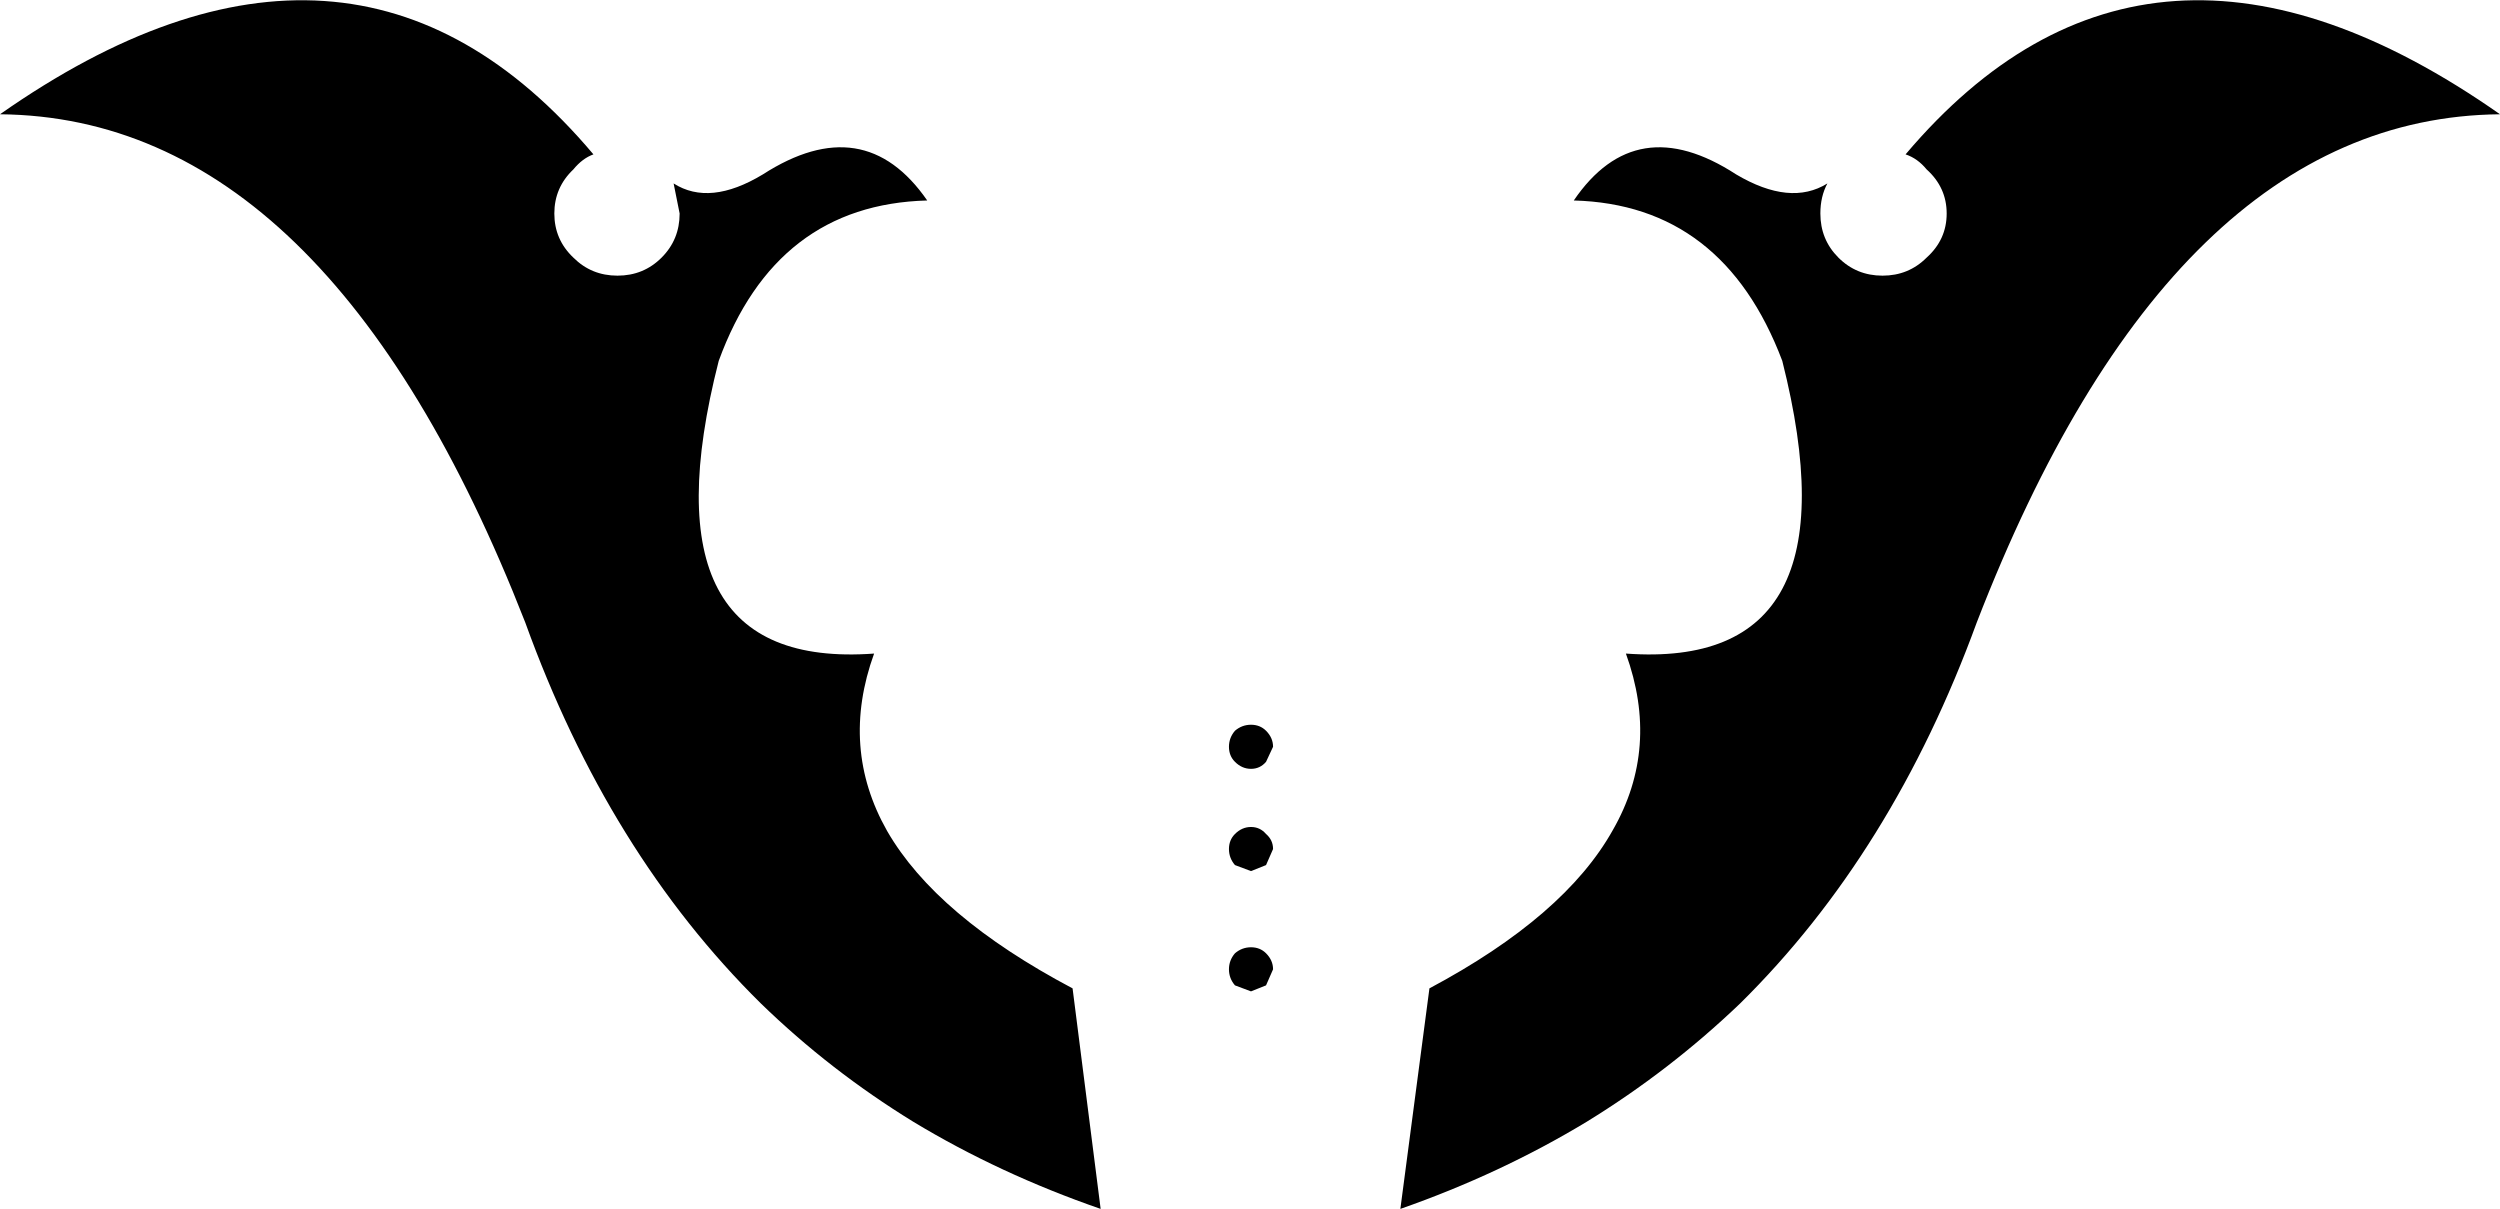 <?xml version="1.0" encoding="UTF-8" standalone="no"?>
<svg xmlns:xlink="http://www.w3.org/1999/xlink" height="60.3px" width="124.7px" xmlns="http://www.w3.org/2000/svg">
  <g transform="matrix(1.0, 0.0, 0.0, 1.0, -337.6, -65.05)">
    <path d="M432.65 72.75 Q444.75 58.45 462.3 70.75 445.95 70.9 436.2 96.1 432.0 107.6 424.4 115.1 420.9 118.45 416.75 121.0 412.45 123.6 407.45 125.35 L408.9 114.35 Q415.65 110.75 418.05 106.45 420.4 102.35 418.7 97.65 430.4 98.5 426.5 83.05 423.55 75.25 416.1 75.05 419.2 70.5 424.2 73.75 426.9 75.35 428.75 74.2 428.4 74.85 428.4 75.7 428.4 77.0 429.3 77.9 430.2 78.8 431.5 78.8 432.8 78.8 433.7 77.9 434.7 77.0 434.7 75.7 434.7 74.4 433.7 73.5 433.25 72.95 432.65 72.75 M337.6 70.75 Q355.15 58.45 367.2 72.75 366.65 72.95 366.2 73.5 365.25 74.4 365.25 75.7 365.25 77.0 366.2 77.9 367.1 78.8 368.4 78.8 369.7 78.8 370.6 77.9 371.5 77.0 371.5 75.7 L371.2 74.2 Q373.0 75.35 375.65 73.75 380.7 70.5 383.85 75.05 376.3 75.25 373.45 83.05 369.5 98.5 381.2 97.65 379.5 102.35 381.85 106.5 384.3 110.75 391.1 114.35 L392.5 125.35 Q387.45 123.6 383.15 121.0 379.0 118.45 375.55 115.1 367.95 107.6 363.8 96.1 353.95 70.9 337.6 70.75 M400.75 101.5 Q401.1 101.85 401.1 102.3 L400.75 103.05 Q400.45 103.4 400.0 103.4 399.55 103.4 399.2 103.05 398.9 102.75 398.9 102.3 398.9 101.85 399.2 101.5 399.55 101.2 400.0 101.2 400.45 101.2 400.75 101.5 M399.2 106.65 Q399.55 106.3 400.0 106.3 400.45 106.3 400.75 106.65 401.1 106.95 401.1 107.4 L400.75 108.2 400.0 108.5 399.2 108.2 Q398.9 107.85 398.9 107.4 398.9 106.95 399.2 106.65 M401.1 113.4 L400.75 114.2 400.0 114.5 399.2 114.2 Q398.9 113.85 398.9 113.4 398.9 112.95 399.2 112.6 399.55 112.3 400.0 112.3 400.45 112.3 400.75 112.6 401.1 112.95 401.1 113.4" fill="#000000" fill-rule="evenodd" stroke="none"/>
  </g>
</svg>
